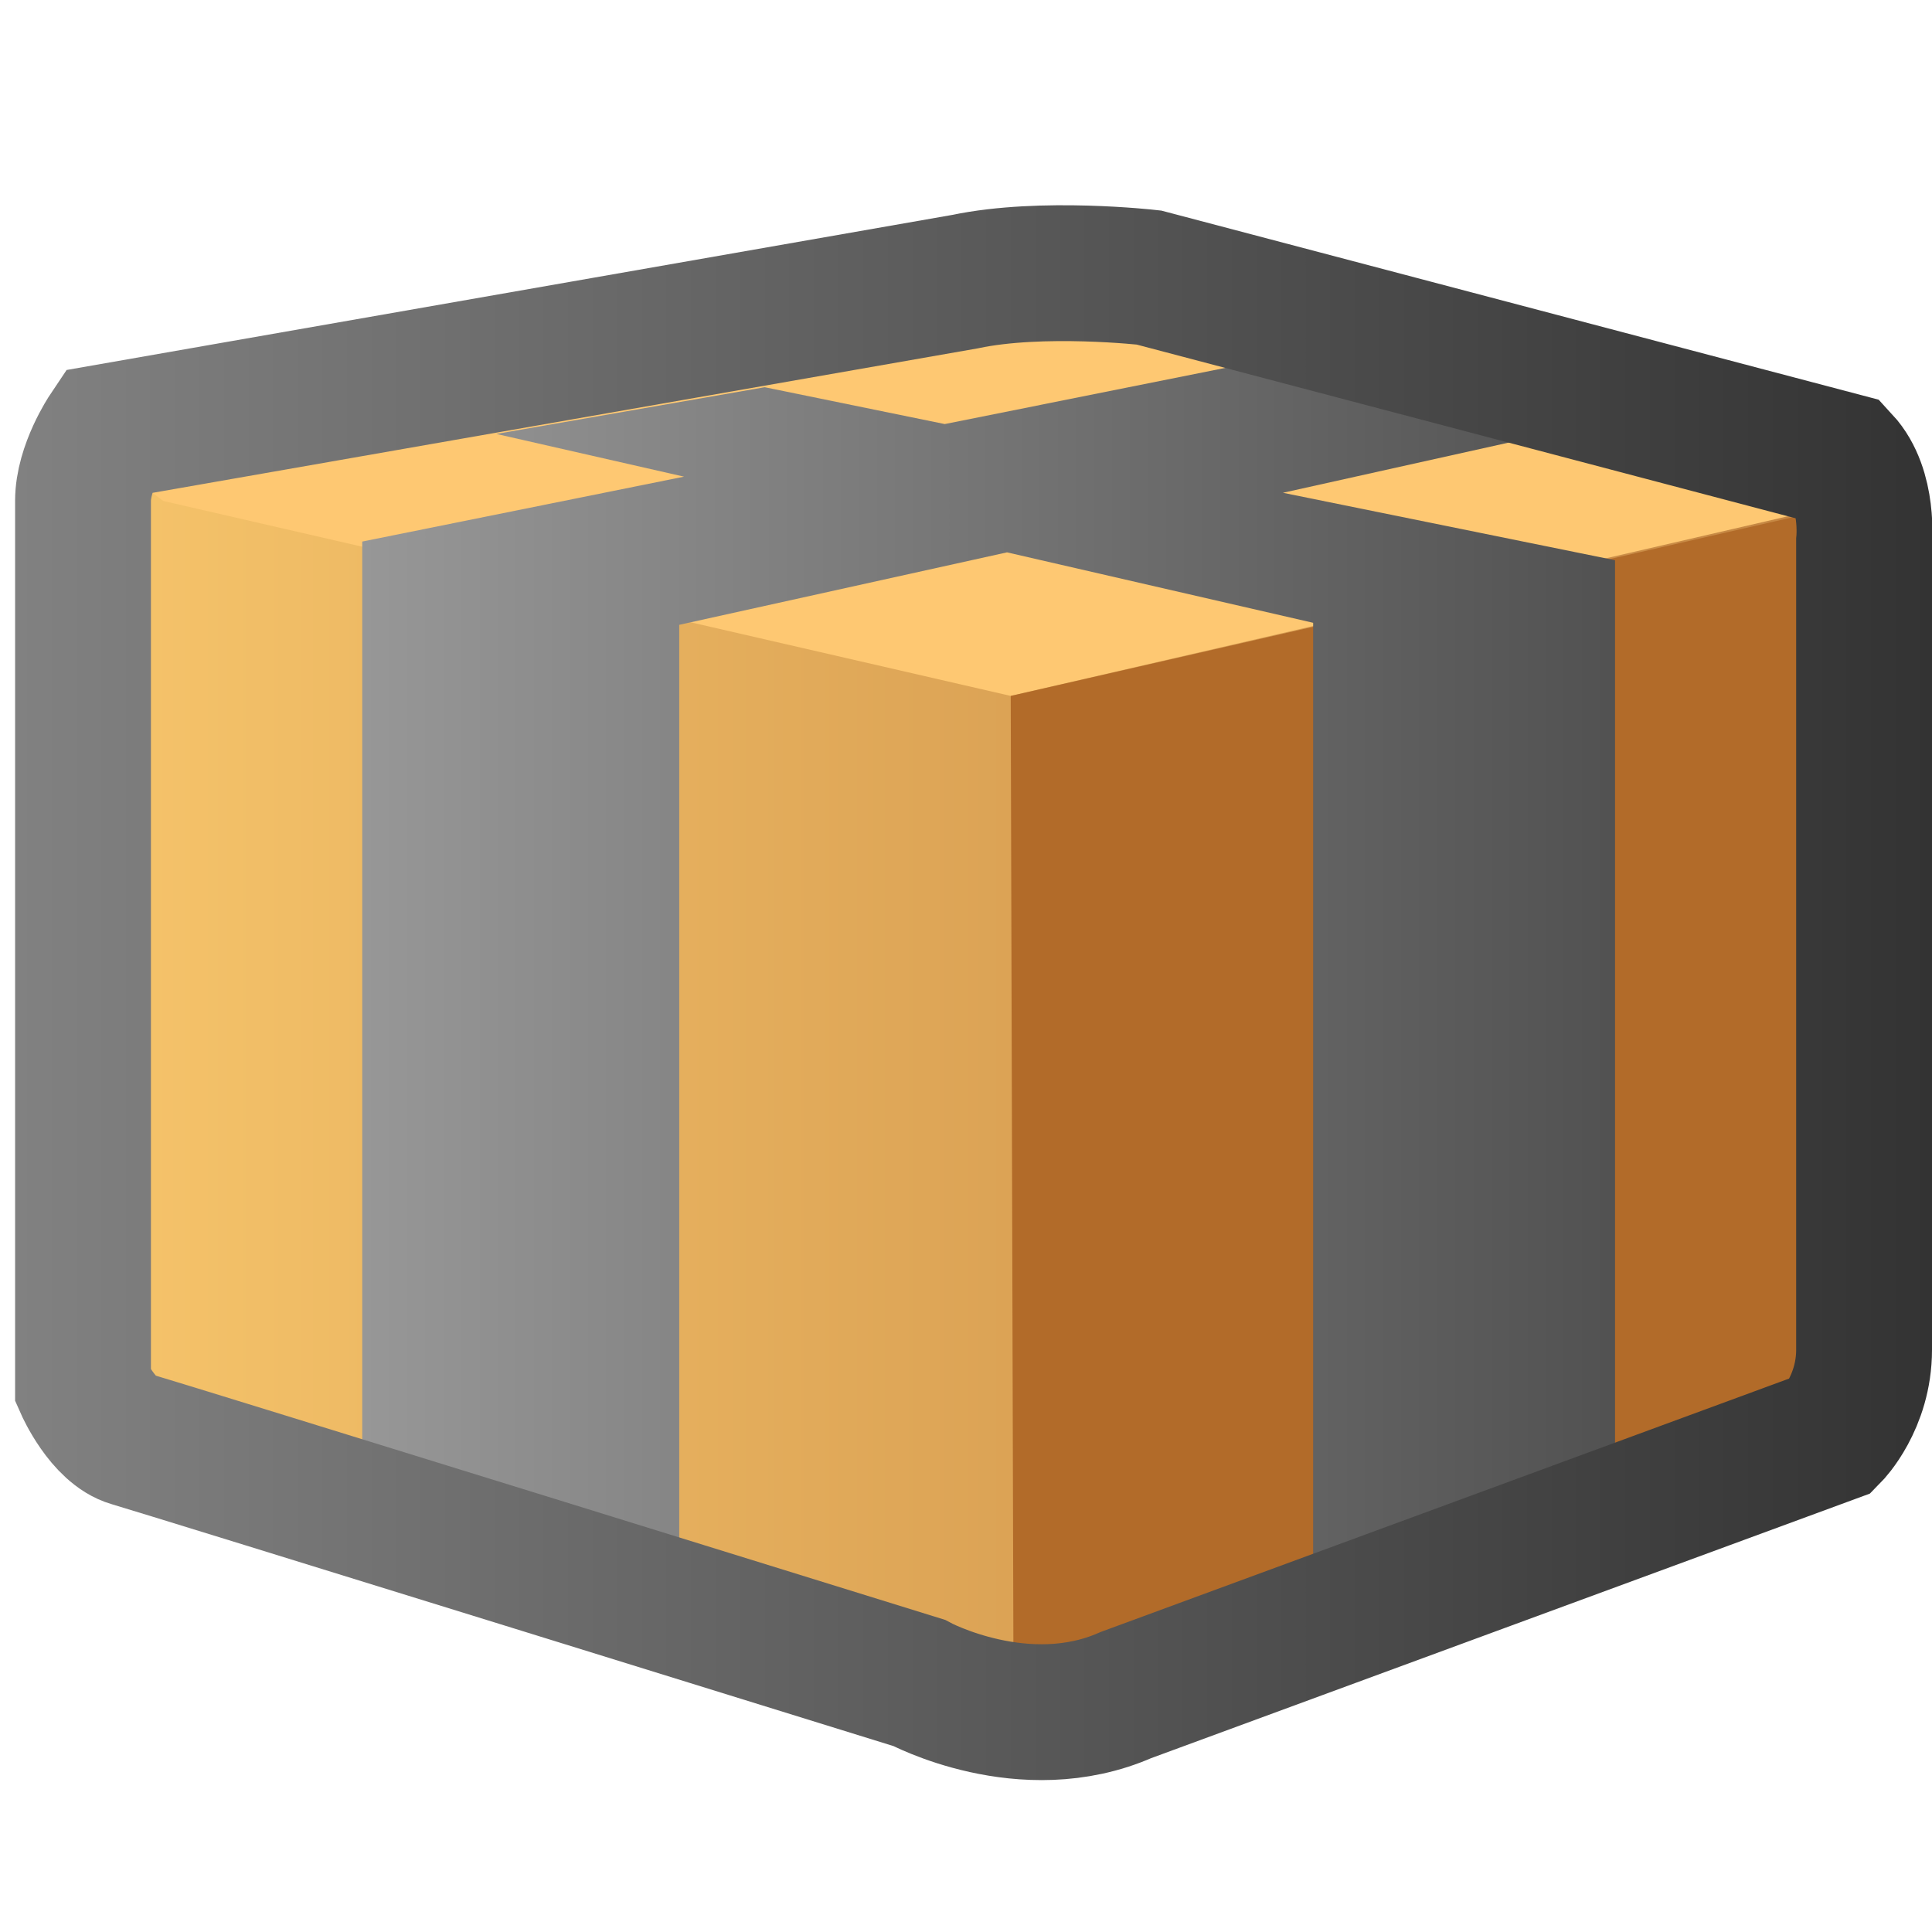 <?xml version="1.0" encoding="UTF-8" standalone="no"?>
<svg x="0px" y="0px" width="16px"
height="16px"
viewBox="0 0 128 128"
enable-background="new 0 0 128 128" 
pagecolor="#ffffff"
bordercolor="#666666"
><path
fill="#383938"
d="M133.7,66.825"
id="path3" /><linearGradient
id="SVGID_1_"
     gradientUnits="userSpaceOnUse"
     x1="6.701"
     y1="65.768"
     x2="124.001"
     y2="65.768"><stop
       offset="0.011"
       style="stop-color:#F5C36A"
       id="stop6" /><stop
       offset="1"
       style="stop-color:#C38441"
       id="stop8" /></linearGradient><path
     fill="url(#SVGID_1_)"
     d="M7.83,30.767c0,0-1.83,2.354-0.83,4.575v56.509c0,0,0.561,2.96,2.444,3.498  s51.812,16.146,51.812,16.146s6.801,3.768,13.527,0.808l46.943-17.222c0,0,2.273-2.153,2.273-5.651V35.88  c0,0,0.099-3.436-1.699-5.382L76.244,18.389c0,0-6.76-0.808-11.873,0.27L7.83,30.767z"
     id="path10" /><polygon
     fill="#FEC872"
     points="10.813,33.188 66.963,46.106 119.469,33.968 72.166,18.121 9.198,31.978 "
     id="polygon12" /><polygon
     fill="#B26B29"
     points="66.963,46.106 67.143,110.149 120.242,92.748 123.199,33.258 "
     id="polygon14" /><linearGradient
     id="SVGID_2_"
     gradientUnits="userSpaceOnUse"
     x1="24"
     y1="63.596"
     x2="107"
     y2="63.596"><stop
       offset="0"
       style="stop-color:#979797;stop-opacity:1;"
       id="stop17" /><stop
       offset="0.995"
       style="stop-color:#525252;stop-opacity:1;"
       id="stop19" /></linearGradient><polygon
     fill="url(#SVGID_2_)"
     points="84.997,32.648 103.529,28.528 85.534,23.501 62.592,28.095 50.663,25.654 32.884,28.749   45.318,31.58 24,35.88 24,96.156 45,102.614 45,41.396 66.717,36.595 87,41.262 87,103.69 107,96.156 107,37.116 "
     id="polygon21" /><linearGradient
     id="SVGID_3_"
     gradientUnits="userSpaceOnUse"
     x1="1"
     y1="65.768"
     x2="128.027"
     y2="65.768"><stop
       offset="0"
       style="stop-color:#818181"
       id="stop24" /><stop
       offset="1"
       style="stop-color:#333333"
       id="stop26" /></linearGradient><path
     fill="none"
     stroke="url(#SVGID_3_)"
     stroke-width="9"
     stroke-miterlimit="10"
     d="M7.08,28.614c0,0-1.58,2.354-1.58,4.574  v58.662c0,0,1.311,2.96,3.195,3.498c1.883,0.538,52.186,16.146,52.186,16.146s6.988,3.768,13.715,0.808l46.787-17.222  c0,0,2.117-2.153,2.117-5.651V35.88c0,0,0.348-3.436-1.449-5.382L76.119,18.389c0,0-7.072-0.808-12.185,0.27L7.08,28.614z"
     id="path28" />
</svg>
